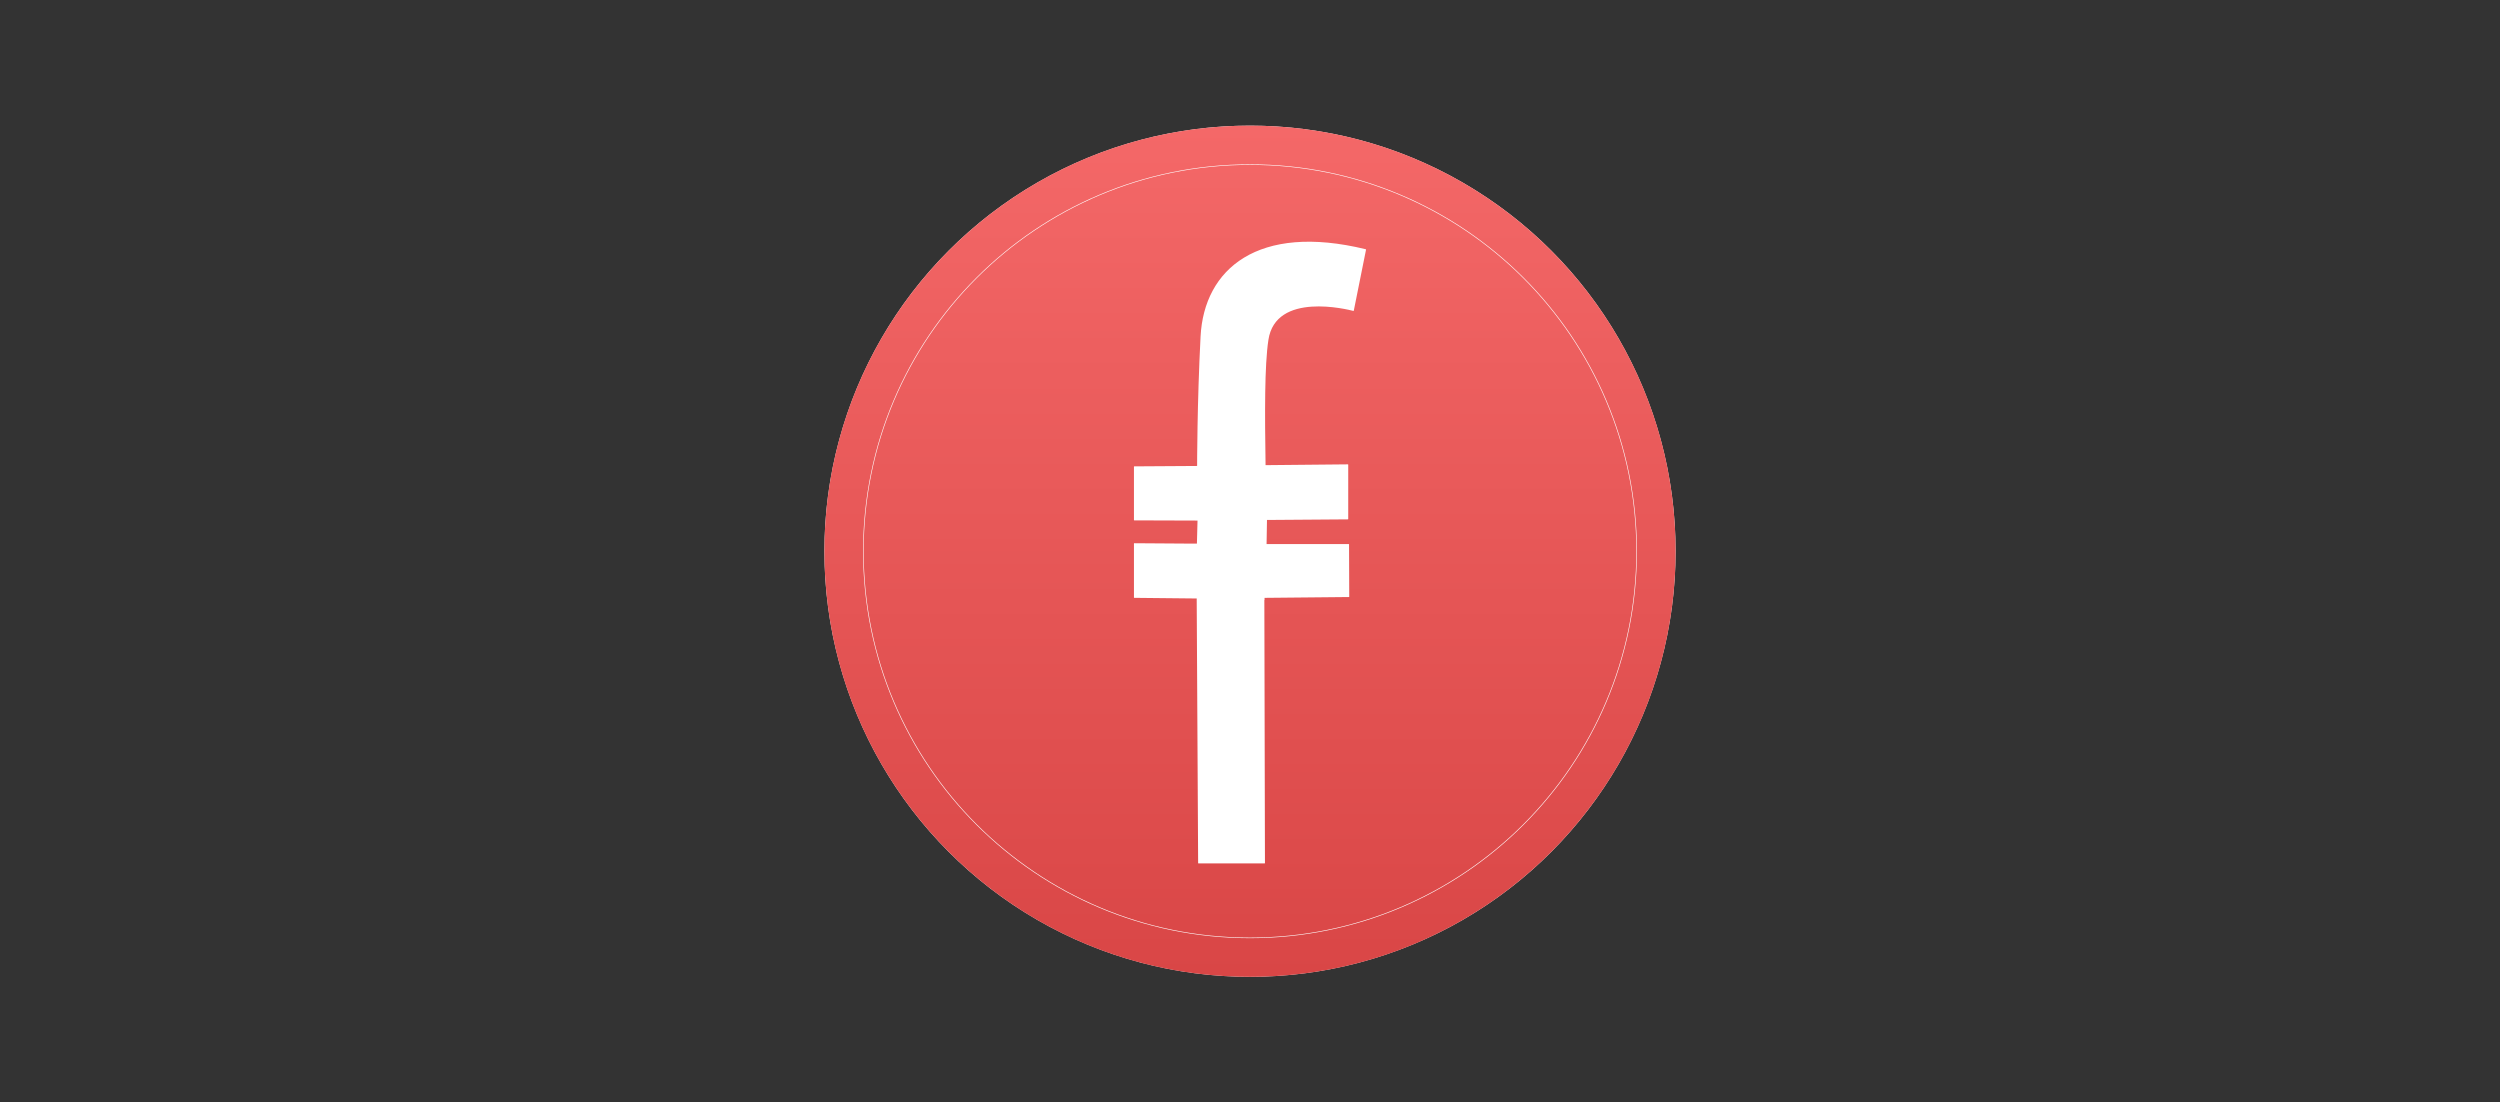 <svg width="1771" height="781" viewBox="0 0 1771 781" fill="none" xmlns="http://www.w3.org/2000/svg">
<rect x="0" y="0" width="1771" height="781" fill="#333333" stroke="none"/>
<circle cx="885.5" cy="390.5" r="301.5" fill="white"/>
<path fill-rule="evenodd" clip-rule="evenodd" d="M885.5 692C1052.01 692 1187 557.014 1187 390.5C1187 223.986 1052.01 89 885.5 89C718.986 89 584 223.986 584 390.5C584 557.014 718.986 692 885.5 692ZM895.663 425.085L896.094 611.392C896.094 611.53 895.982 611.642 895.844 611.642H849.007C848.869 611.642 848.757 611.531 848.757 611.393L847.751 425.371V423.938H845.017L803.539 423.511C803.402 423.51 803.292 423.398 803.292 423.261V385.073C803.292 384.935 803.405 384.822 803.544 384.823L845.161 385.108H847.895L848.326 368.774L803.541 368.631C803.404 368.631 803.292 368.519 803.292 368.381V330.622C803.292 330.484 803.403 330.372 803.54 330.372L848.039 330.087C848.039 330.087 848.039 285.382 850.485 238.384C852.928 190.433 891.267 157.925 967.51 176.57C967.64 176.602 967.726 176.732 967.699 176.863L959.023 220.066C958.994 220.209 958.876 220.304 958.735 220.267C954.84 219.235 903.661 206.364 898.54 240.82C895.807 258.587 895.951 292.403 896.526 329.514L954.833 328.943C954.972 328.941 955.085 329.054 955.085 329.193V367.666C955.085 367.803 954.974 367.915 954.837 367.916L897.533 368.344L897.246 385.395H955.412C955.549 385.395 955.661 385.506 955.662 385.644L955.804 422.687C955.804 422.824 955.694 422.937 955.556 422.938L897.102 423.509H895.807V425.085H895.663ZM1159.19 390.497C1159.19 541.653 1036.65 664.188 885.497 664.188C734.342 664.188 611.806 541.653 611.806 390.497C611.806 239.342 734.342 116.806 885.497 116.806C1036.65 116.806 1159.19 239.342 1159.19 390.497ZM1159.59 390.497C1159.59 541.874 1036.87 664.588 885.497 664.588C734.121 664.588 611.406 541.874 611.406 390.497C611.406 239.121 734.121 116.406 885.497 116.406C1036.87 116.406 1159.59 239.121 1159.59 390.497Z" fill="url(#paint0_linear)"/>
<defs>
<linearGradient id="paint0_linear" x1="885.5" y1="89" x2="885.5" y2="692" gradientUnits="userSpaceOnUse">
<stop stop-color="#F46868"/>
<stop offset="1" stop-color="#D94646"/>
</linearGradient>
</defs>
</svg>
